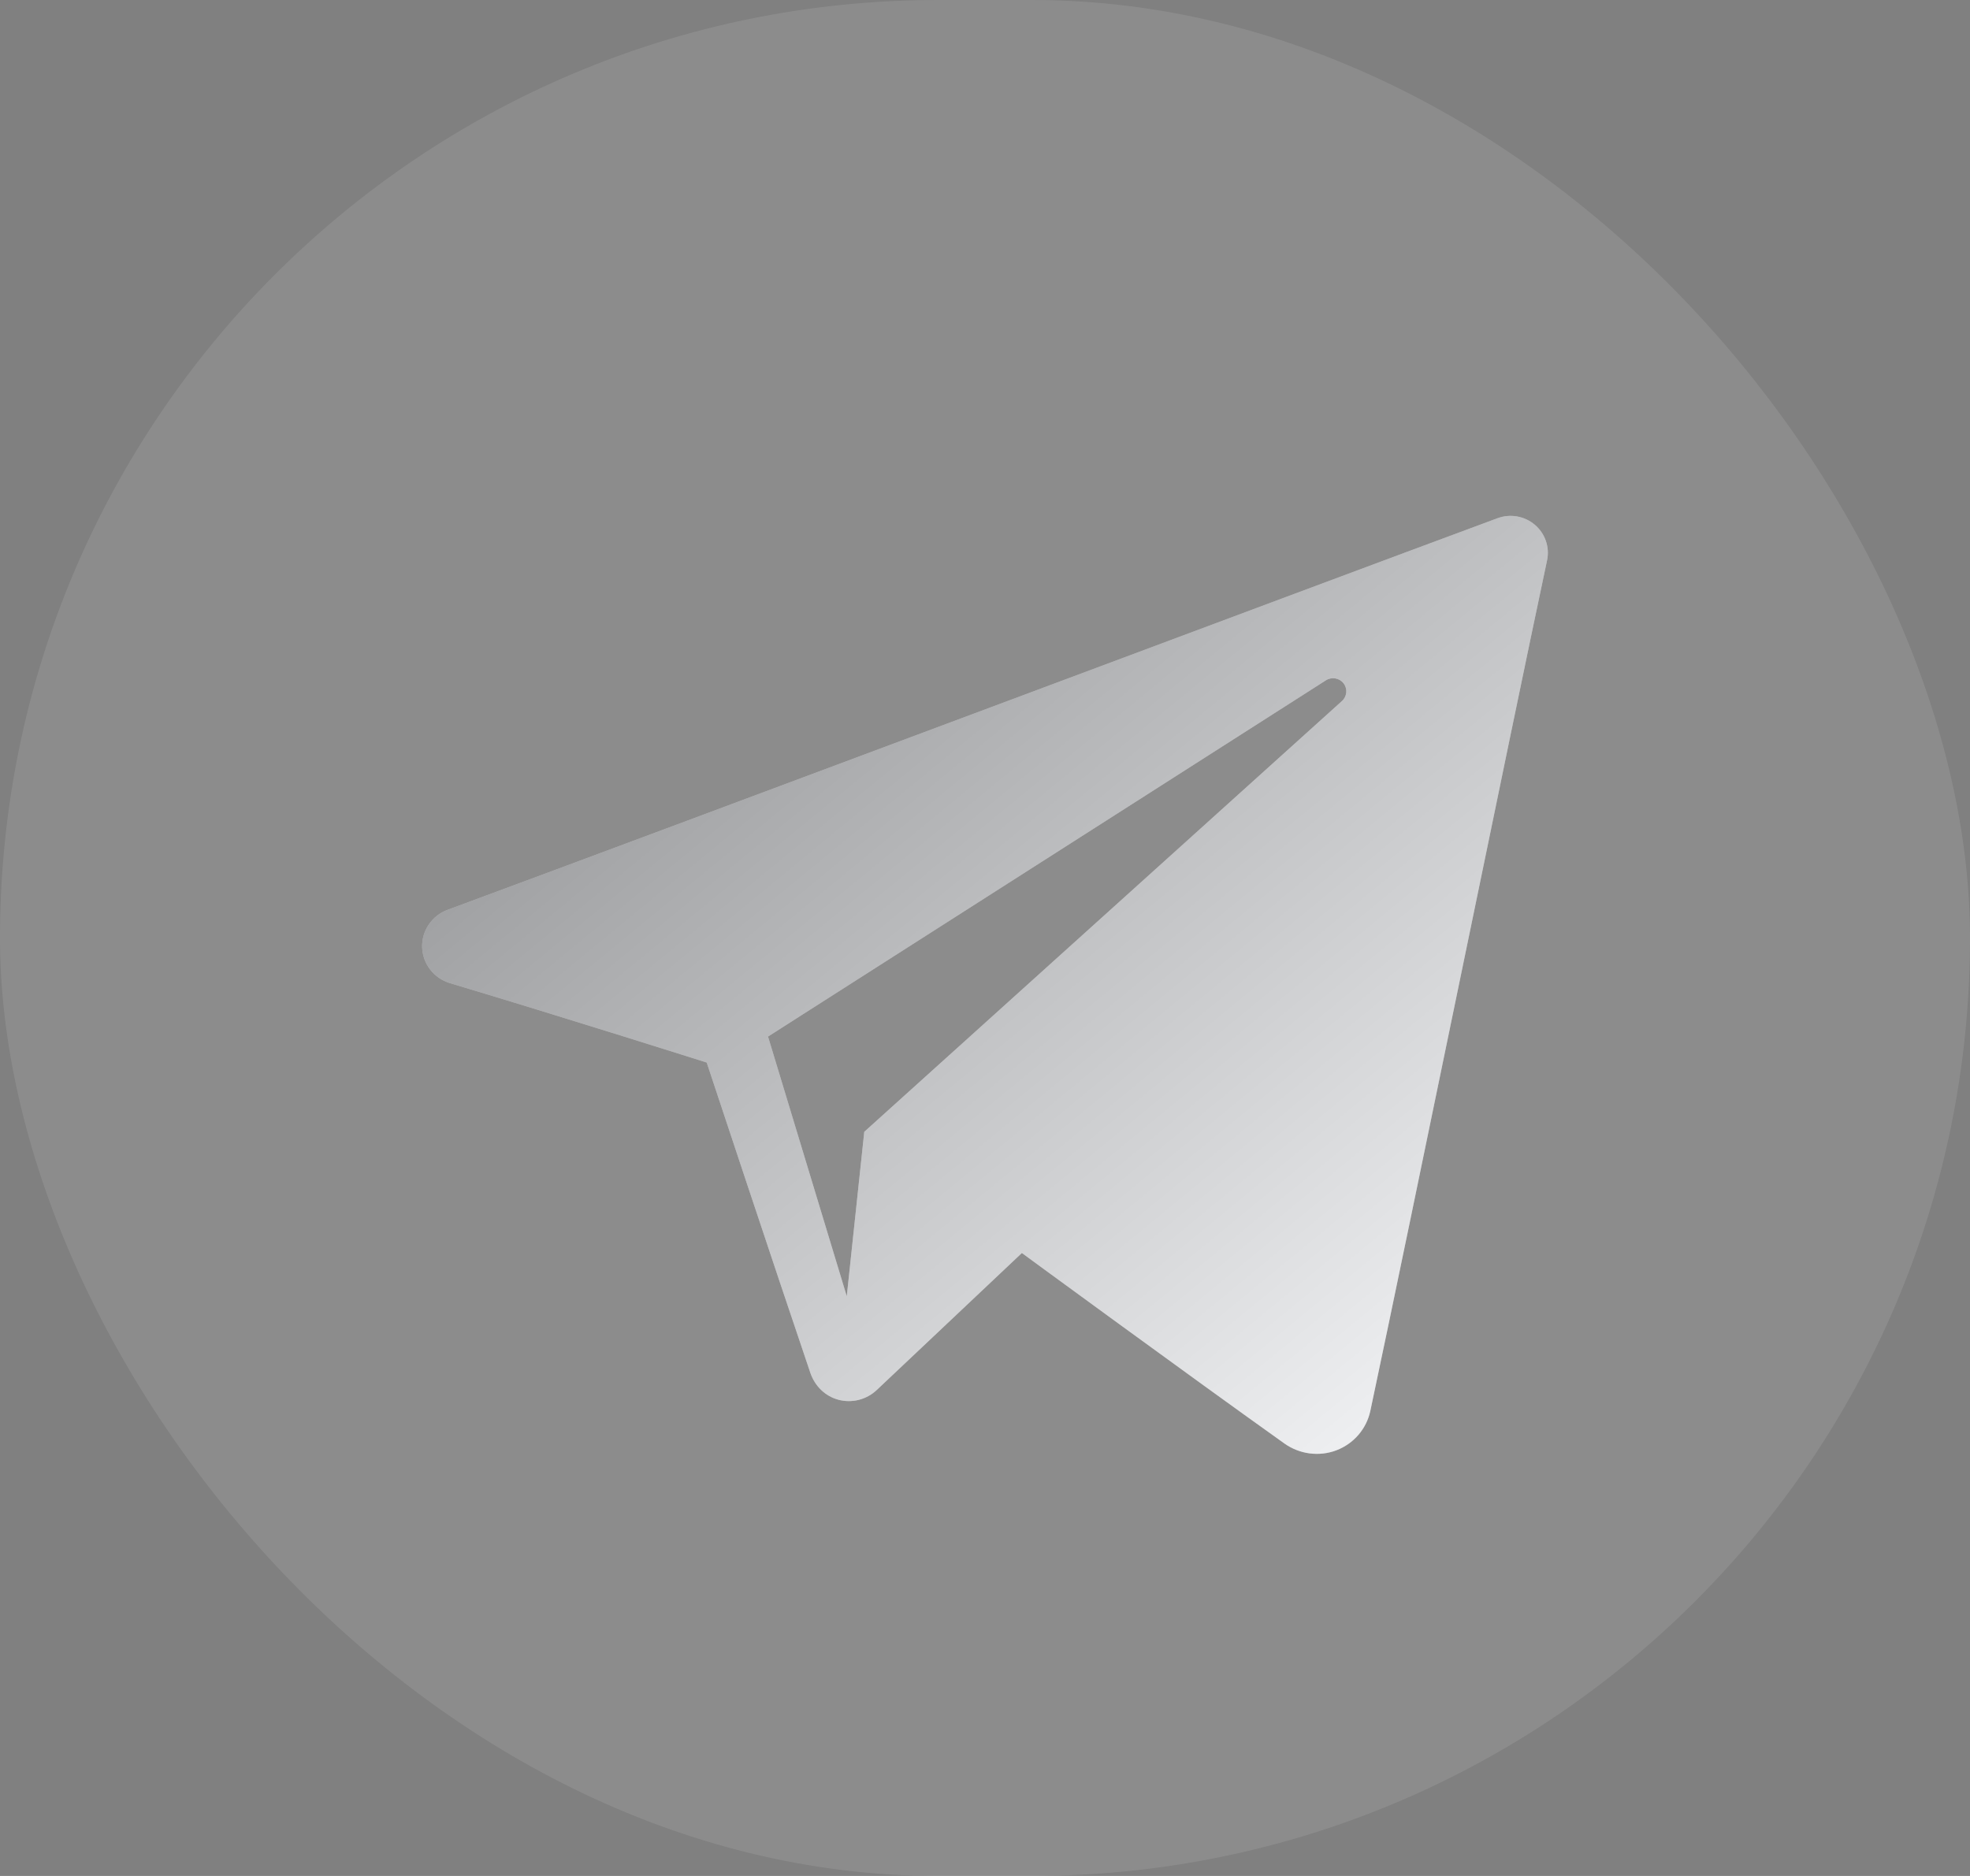 <svg width="42" height="40" viewBox="0 0 42 40" fill="none" xmlns="http://www.w3.org/2000/svg">
<rect x="0" y="0" width="42" height="40" fill="#808080" stroke="none"/>
<rect opacity="0.1" width="42" height="40" rx="20" fill="white"/>
<g clip-path="url(#clip0_1336_13039)">
<path fill-rule="evenodd" clip-rule="evenodd" d="M27.384 30.779C27.706 31.007 28.121 31.064 28.491 30.924C28.861 30.783 29.133 30.467 29.215 30.084C30.084 26 32.192 15.663 32.983 11.948C33.043 11.668 32.943 11.377 32.723 11.19C32.503 11.003 32.198 10.949 31.926 11.05C27.733 12.602 14.82 17.447 9.542 19.4C9.207 19.524 8.989 19.846 9 20.199C9.012 20.553 9.25 20.86 9.593 20.963C11.96 21.671 15.067 22.656 15.067 22.656C15.067 22.656 16.519 27.041 17.276 29.271C17.371 29.551 17.59 29.771 17.879 29.847C18.167 29.922 18.475 29.843 18.69 29.64C19.906 28.492 21.786 26.717 21.786 26.717C21.786 26.717 25.358 29.336 27.384 30.779ZM16.374 22.102L18.053 27.64L18.426 24.133C18.426 24.133 24.913 18.282 28.611 14.947C28.719 14.849 28.734 14.685 28.644 14.57C28.555 14.455 28.391 14.428 28.268 14.506C23.982 17.243 16.374 22.102 16.374 22.102Z" fill="#EBECF0"/>
<path fill-rule="evenodd" clip-rule="evenodd" d="M27.384 30.779C27.706 31.007 28.121 31.064 28.491 30.924C28.861 30.783 29.133 30.467 29.215 30.084C30.084 26 32.192 15.663 32.983 11.948C33.043 11.668 32.943 11.377 32.723 11.19C32.503 11.003 32.198 10.949 31.926 11.05C27.733 12.602 14.82 17.447 9.542 19.4C9.207 19.524 8.989 19.846 9 20.199C9.012 20.553 9.25 20.86 9.593 20.963C11.96 21.671 15.067 22.656 15.067 22.656C15.067 22.656 16.519 27.041 17.276 29.271C17.371 29.551 17.59 29.771 17.879 29.847C18.167 29.922 18.475 29.843 18.69 29.64C19.906 28.492 21.786 26.717 21.786 26.717C21.786 26.717 25.358 29.336 27.384 30.779ZM16.374 22.102L18.053 27.64L18.426 24.133C18.426 24.133 24.913 18.282 28.611 14.947C28.719 14.849 28.734 14.685 28.644 14.57C28.555 14.455 28.391 14.428 28.268 14.506C23.982 17.243 16.374 22.102 16.374 22.102Z" fill="url(#paint0_linear_1336_13039)" fill-opacity="0.4" style="mix-blend-mode:soft-light"/>
</g>
<defs>
<linearGradient id="paint0_linear_1336_13039" x1="-1.084" y1="21.001" x2="16.719" y2="42.644" gradientUnits="userSpaceOnUse">
<stop/>
<stop offset="1" stop-color="white"/>
</linearGradient>
<clipPath id="clip0_1336_13039">
<rect width="24" height="24" fill="white" transform="translate(9 8)"/>
</clipPath>
</defs>
</svg>
